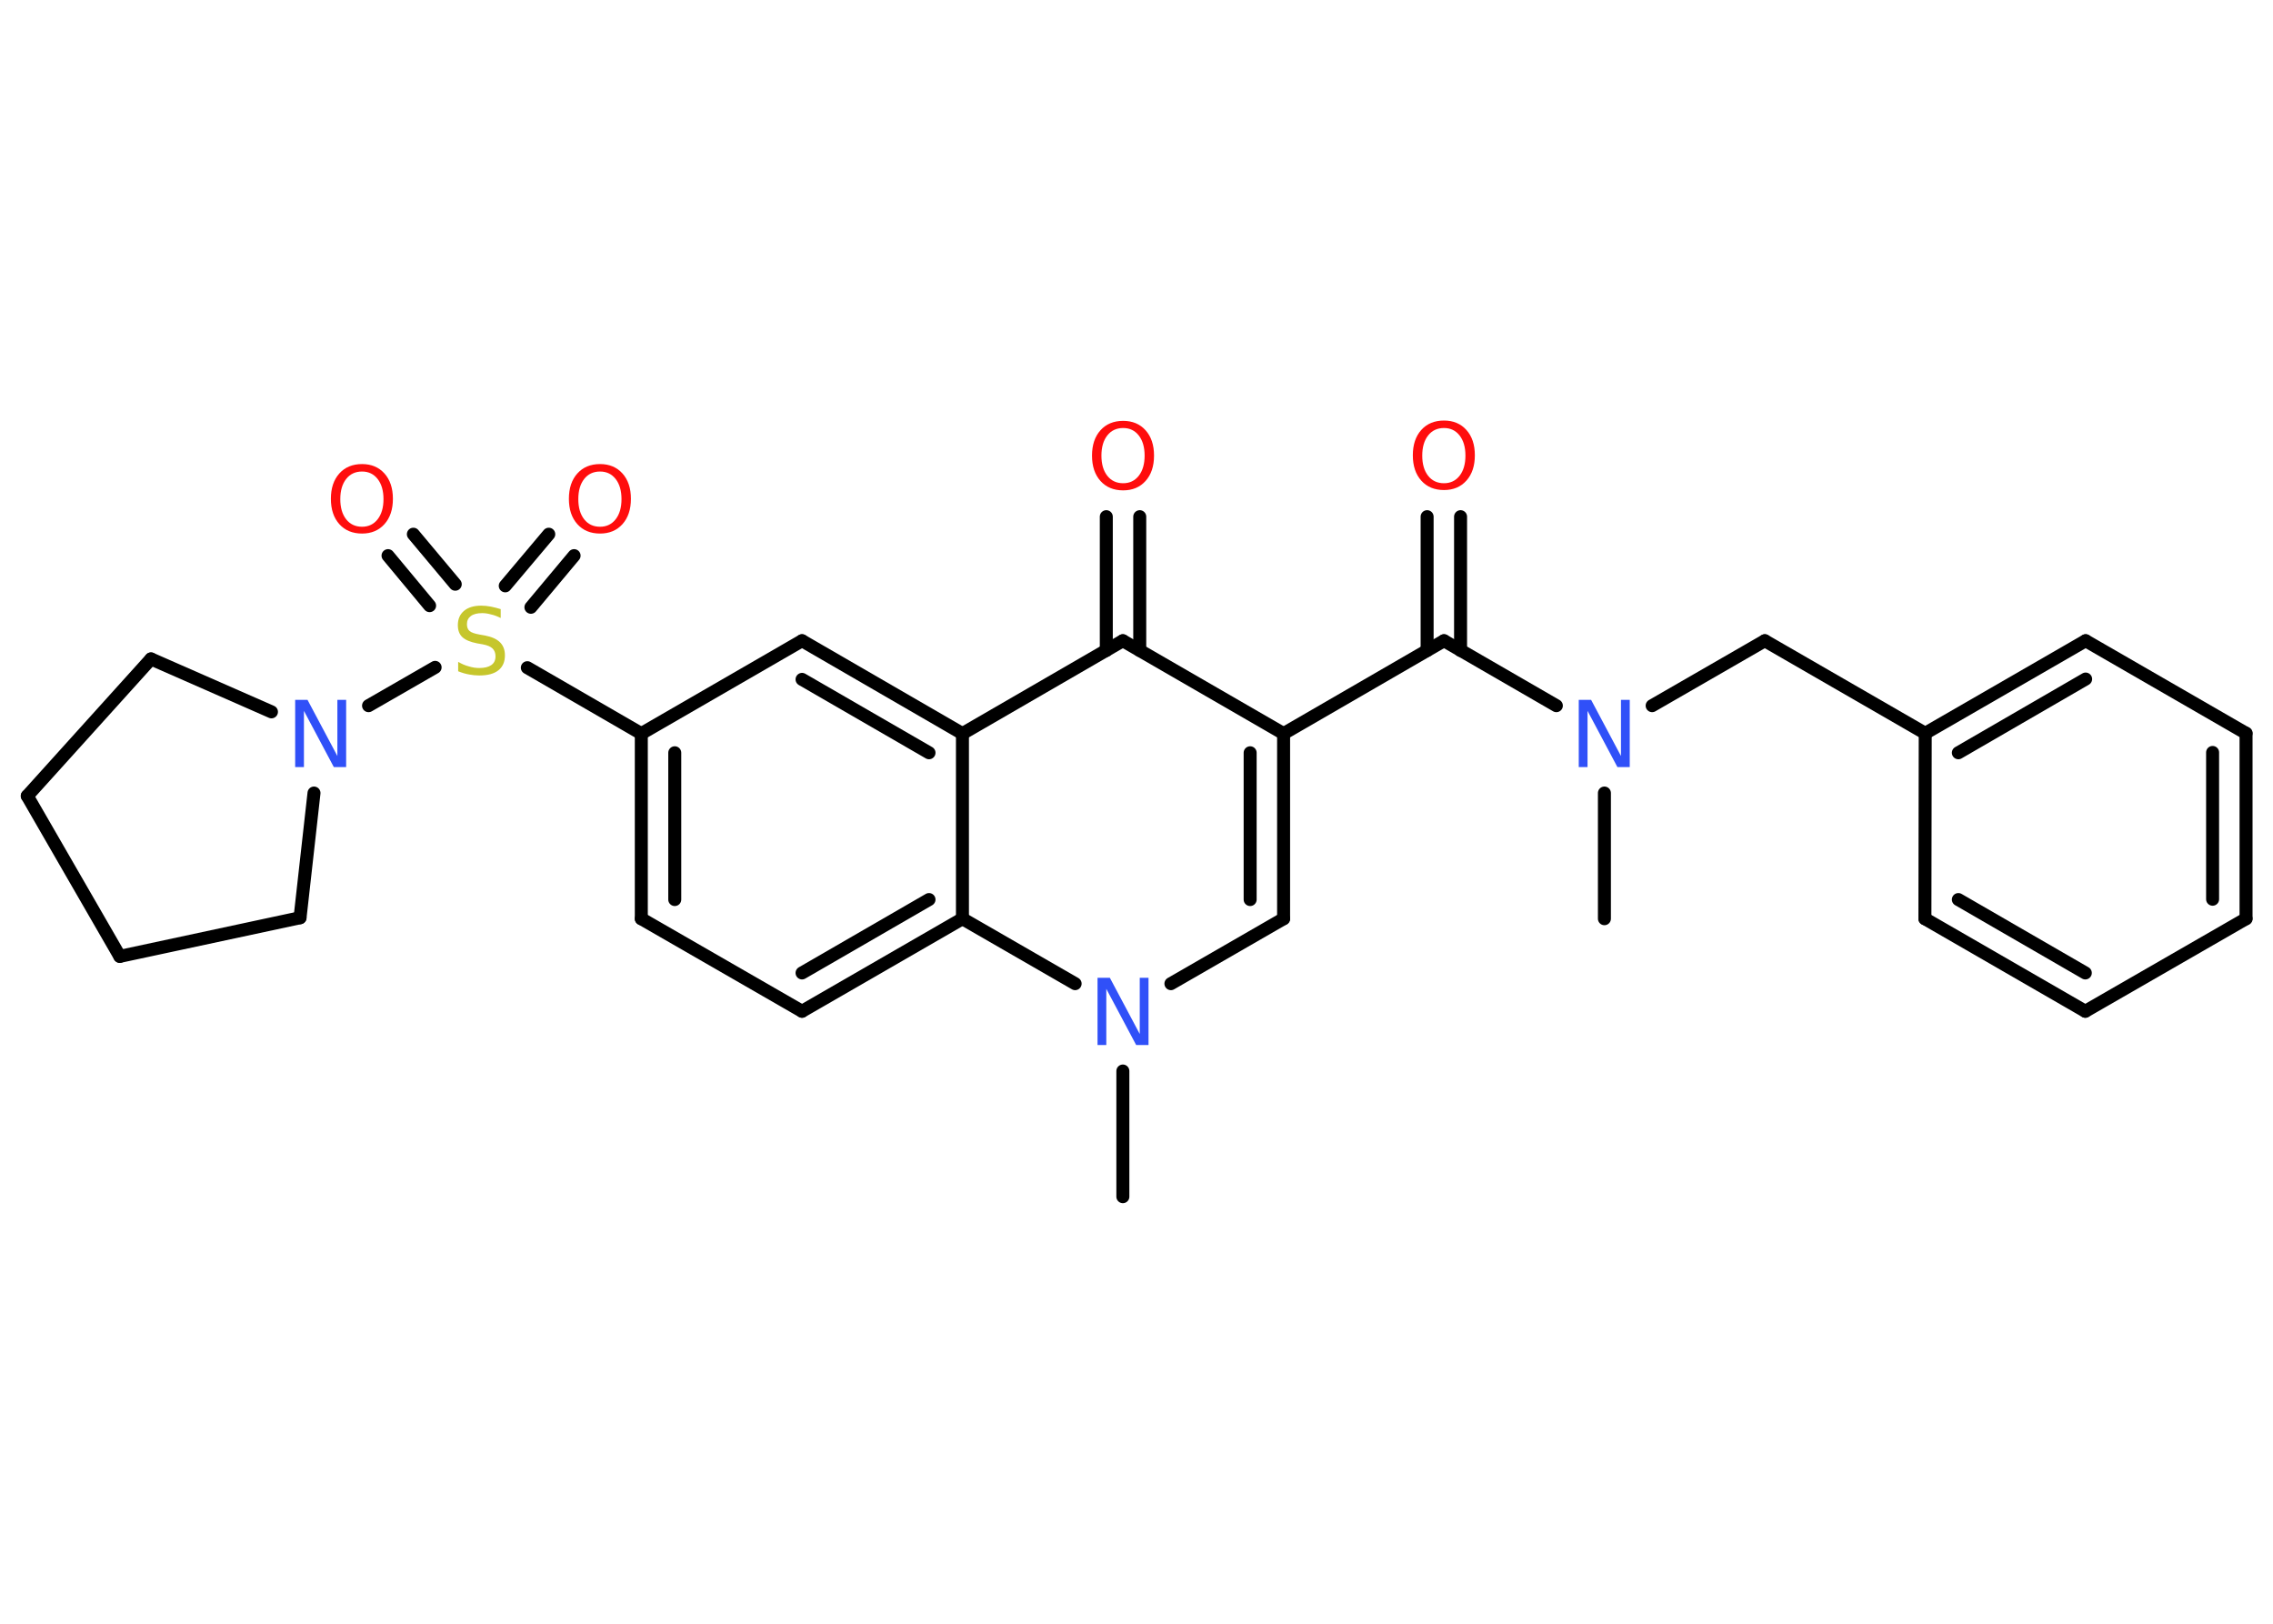 <?xml version='1.0' encoding='UTF-8'?>
<!DOCTYPE svg PUBLIC "-//W3C//DTD SVG 1.1//EN" "http://www.w3.org/Graphics/SVG/1.1/DTD/svg11.dtd">
<svg version='1.2' xmlns='http://www.w3.org/2000/svg' xmlns:xlink='http://www.w3.org/1999/xlink' width='70.0mm' height='50.0mm' viewBox='0 0 70.0 50.0'>
  <desc>Generated by the Chemistry Development Kit (http://github.com/cdk)</desc>
  <g stroke-linecap='round' stroke-linejoin='round' stroke='#000000' stroke-width='.4' fill='#FF0D0D'>
    <rect x='.0' y='.0' width='70.0' height='50.0' fill='#FFFFFF' stroke='none'/>
    <g id='mol1' class='mol'>
      <line id='mol1bnd1' class='bond' x1='49.41' y1='28.29' x2='49.41' y2='24.42'/>
      <line id='mol1bnd2' class='bond' x1='50.88' y1='21.73' x2='54.35' y2='19.73'/>
      <line id='mol1bnd3' class='bond' x1='54.35' y1='19.73' x2='59.29' y2='22.58'/>
      <g id='mol1bnd4' class='bond'>
        <line x1='64.23' y1='19.73' x2='59.29' y2='22.58'/>
        <line x1='64.23' y1='20.91' x2='60.31' y2='23.18'/>
      </g>
      <line id='mol1bnd5' class='bond' x1='64.23' y1='19.73' x2='69.17' y2='22.58'/>
      <g id='mol1bnd6' class='bond'>
        <line x1='69.17' y1='28.29' x2='69.17' y2='22.58'/>
        <line x1='68.14' y1='27.69' x2='68.14' y2='23.17'/>
      </g>
      <line id='mol1bnd7' class='bond' x1='69.17' y1='28.29' x2='64.22' y2='31.14'/>
      <g id='mol1bnd8' class='bond'>
        <line x1='59.28' y1='28.29' x2='64.22' y2='31.14'/>
        <line x1='60.31' y1='27.7' x2='64.22' y2='29.96'/>
      </g>
      <line id='mol1bnd9' class='bond' x1='59.29' y1='22.58' x2='59.28' y2='28.29'/>
      <line id='mol1bnd10' class='bond' x1='47.93' y1='21.73' x2='44.47' y2='19.73'/>
      <g id='mol1bnd11' class='bond'>
        <line x1='43.95' y1='20.03' x2='43.95' y2='15.91'/>
        <line x1='44.98' y1='20.03' x2='44.98' y2='15.91'/>
      </g>
      <line id='mol1bnd12' class='bond' x1='44.47' y1='19.73' x2='39.53' y2='22.59'/>
      <g id='mol1bnd13' class='bond'>
        <line x1='39.53' y1='28.29' x2='39.53' y2='22.59'/>
        <line x1='38.5' y1='27.7' x2='38.5' y2='23.18'/>
      </g>
      <line id='mol1bnd14' class='bond' x1='39.53' y1='28.29' x2='36.06' y2='30.29'/>
      <line id='mol1bnd15' class='bond' x1='34.58' y1='32.98' x2='34.58' y2='36.85'/>
      <line id='mol1bnd16' class='bond' x1='33.11' y1='30.29' x2='29.64' y2='28.29'/>
      <g id='mol1bnd17' class='bond'>
        <line x1='24.7' y1='31.14' x2='29.64' y2='28.29'/>
        <line x1='24.7' y1='29.96' x2='28.61' y2='27.7'/>
      </g>
      <line id='mol1bnd18' class='bond' x1='24.7' y1='31.14' x2='19.75' y2='28.29'/>
      <g id='mol1bnd19' class='bond'>
        <line x1='19.75' y1='22.59' x2='19.75' y2='28.29'/>
        <line x1='20.78' y1='23.18' x2='20.78' y2='27.7'/>
      </g>
      <line id='mol1bnd20' class='bond' x1='19.75' y1='22.59' x2='16.24' y2='20.56'/>
      <g id='mol1bnd21' class='bond'>
        <line x1='15.56' y1='18.04' x2='16.9' y2='16.45'/>
        <line x1='16.35' y1='18.7' x2='17.68' y2='17.11'/>
      </g>
      <g id='mol1bnd22' class='bond'>
        <line x1='13.23' y1='18.65' x2='11.95' y2='17.11'/>
        <line x1='14.02' y1='17.99' x2='12.73' y2='16.45'/>
      </g>
      <line id='mol1bnd23' class='bond' x1='13.4' y1='20.55' x2='11.35' y2='21.73'/>
      <line id='mol1bnd24' class='bond' x1='9.67' y1='24.42' x2='9.24' y2='28.26'/>
      <line id='mol1bnd25' class='bond' x1='9.24' y1='28.26' x2='3.69' y2='29.45'/>
      <line id='mol1bnd26' class='bond' x1='3.69' y1='29.45' x2='.84' y2='24.51'/>
      <line id='mol1bnd27' class='bond' x1='.84' y1='24.51' x2='4.65' y2='20.29'/>
      <line id='mol1bnd28' class='bond' x1='8.36' y1='21.92' x2='4.65' y2='20.29'/>
      <line id='mol1bnd29' class='bond' x1='19.75' y1='22.59' x2='24.7' y2='19.73'/>
      <g id='mol1bnd30' class='bond'>
        <line x1='29.64' y1='22.59' x2='24.7' y2='19.73'/>
        <line x1='28.61' y1='23.18' x2='24.7' y2='20.92'/>
      </g>
      <line id='mol1bnd31' class='bond' x1='29.64' y1='28.29' x2='29.64' y2='22.59'/>
      <line id='mol1bnd32' class='bond' x1='29.64' y1='22.59' x2='34.58' y2='19.73'/>
      <line id='mol1bnd33' class='bond' x1='39.53' y1='22.59' x2='34.58' y2='19.73'/>
      <g id='mol1bnd34' class='bond'>
        <line x1='34.07' y1='20.03' x2='34.07' y2='15.91'/>
        <line x1='35.1' y1='20.03' x2='35.1' y2='15.91'/>
      </g>
      <path id='mol1atm2' class='atom' d='M48.62 21.55h.38l.92 1.73v-1.73h.27v2.07h-.38l-.92 -1.73v1.73h-.27v-2.07z' stroke='none' fill='#3050F8'/>
      <path id='mol1atm11' class='atom' d='M44.47 13.18q-.31 .0 -.49 .23q-.18 .23 -.18 .62q.0 .39 .18 .62q.18 .23 .49 .23q.3 .0 .48 -.23q.18 -.23 .18 -.62q.0 -.39 -.18 -.62q-.18 -.23 -.48 -.23zM44.47 12.95q.43 .0 .69 .29q.26 .29 .26 .78q.0 .49 -.26 .78q-.26 .29 -.69 .29q-.44 .0 -.7 -.29q-.26 -.29 -.26 -.78q.0 -.49 .26 -.78q.26 -.29 .7 -.29z' stroke='none'/>
      <path id='mol1atm14' class='atom' d='M33.8 30.11h.38l.92 1.73v-1.73h.27v2.07h-.38l-.92 -1.73v1.73h-.27v-2.07z' stroke='none' fill='#3050F8'/>
      <path id='mol1atm20' class='atom' d='M15.42 18.76v.27q-.16 -.08 -.3 -.11q-.14 -.04 -.27 -.04q-.23 .0 -.35 .09q-.12 .09 -.12 .25q.0 .14 .08 .21q.08 .07 .31 .11l.17 .03q.31 .06 .46 .21q.15 .15 .15 .4q.0 .3 -.2 .46q-.2 .16 -.59 .16q-.15 .0 -.31 -.03q-.17 -.03 -.34 -.1v-.29q.17 .1 .33 .14q.16 .05 .32 .05q.24 .0 .37 -.09q.13 -.09 .13 -.27q.0 -.15 -.09 -.24q-.09 -.09 -.31 -.13l-.17 -.03q-.31 -.06 -.45 -.19q-.14 -.13 -.14 -.37q.0 -.28 .19 -.44q.19 -.16 .53 -.16q.14 .0 .3 .03q.15 .03 .31 .08z' stroke='none' fill='#C6C62C'/>
      <path id='mol1atm21' class='atom' d='M18.48 14.52q-.31 .0 -.49 .23q-.18 .23 -.18 .62q.0 .39 .18 .62q.18 .23 .49 .23q.3 .0 .48 -.23q.18 -.23 .18 -.62q.0 -.39 -.18 -.62q-.18 -.23 -.48 -.23zM18.48 14.29q.43 .0 .69 .29q.26 .29 .26 .78q.0 .49 -.26 .78q-.26 .29 -.69 .29q-.44 .0 -.7 -.29q-.26 -.29 -.26 -.78q.0 -.49 .26 -.78q.26 -.29 .7 -.29z' stroke='none'/>
      <path id='mol1atm22' class='atom' d='M11.15 14.52q-.31 .0 -.49 .23q-.18 .23 -.18 .62q.0 .39 .18 .62q.18 .23 .49 .23q.3 .0 .48 -.23q.18 -.23 .18 -.62q.0 -.39 -.18 -.62q-.18 -.23 -.48 -.23zM11.15 14.29q.43 .0 .69 .29q.26 .29 .26 .78q.0 .49 -.26 .78q-.26 .29 -.69 .29q-.44 .0 -.7 -.29q-.26 -.29 -.26 -.78q.0 -.49 .26 -.78q.26 -.29 .7 -.29z' stroke='none'/>
      <path id='mol1atm23' class='atom' d='M9.09 21.55h.38l.92 1.73v-1.73h.27v2.07h-.38l-.92 -1.73v1.73h-.27v-2.07z' stroke='none' fill='#3050F8'/>
      <path id='mol1atm31' class='atom' d='M34.59 13.18q-.31 .0 -.49 .23q-.18 .23 -.18 .62q.0 .39 .18 .62q.18 .23 .49 .23q.3 .0 .48 -.23q.18 -.23 .18 -.62q.0 -.39 -.18 -.62q-.18 -.23 -.48 -.23zM34.59 12.96q.43 .0 .69 .29q.26 .29 .26 .78q.0 .49 -.26 .78q-.26 .29 -.69 .29q-.44 .0 -.7 -.29q-.26 -.29 -.26 -.78q.0 -.49 .26 -.78q.26 -.29 .7 -.29z' stroke='none'/>
    </g>
  </g>
</svg>
